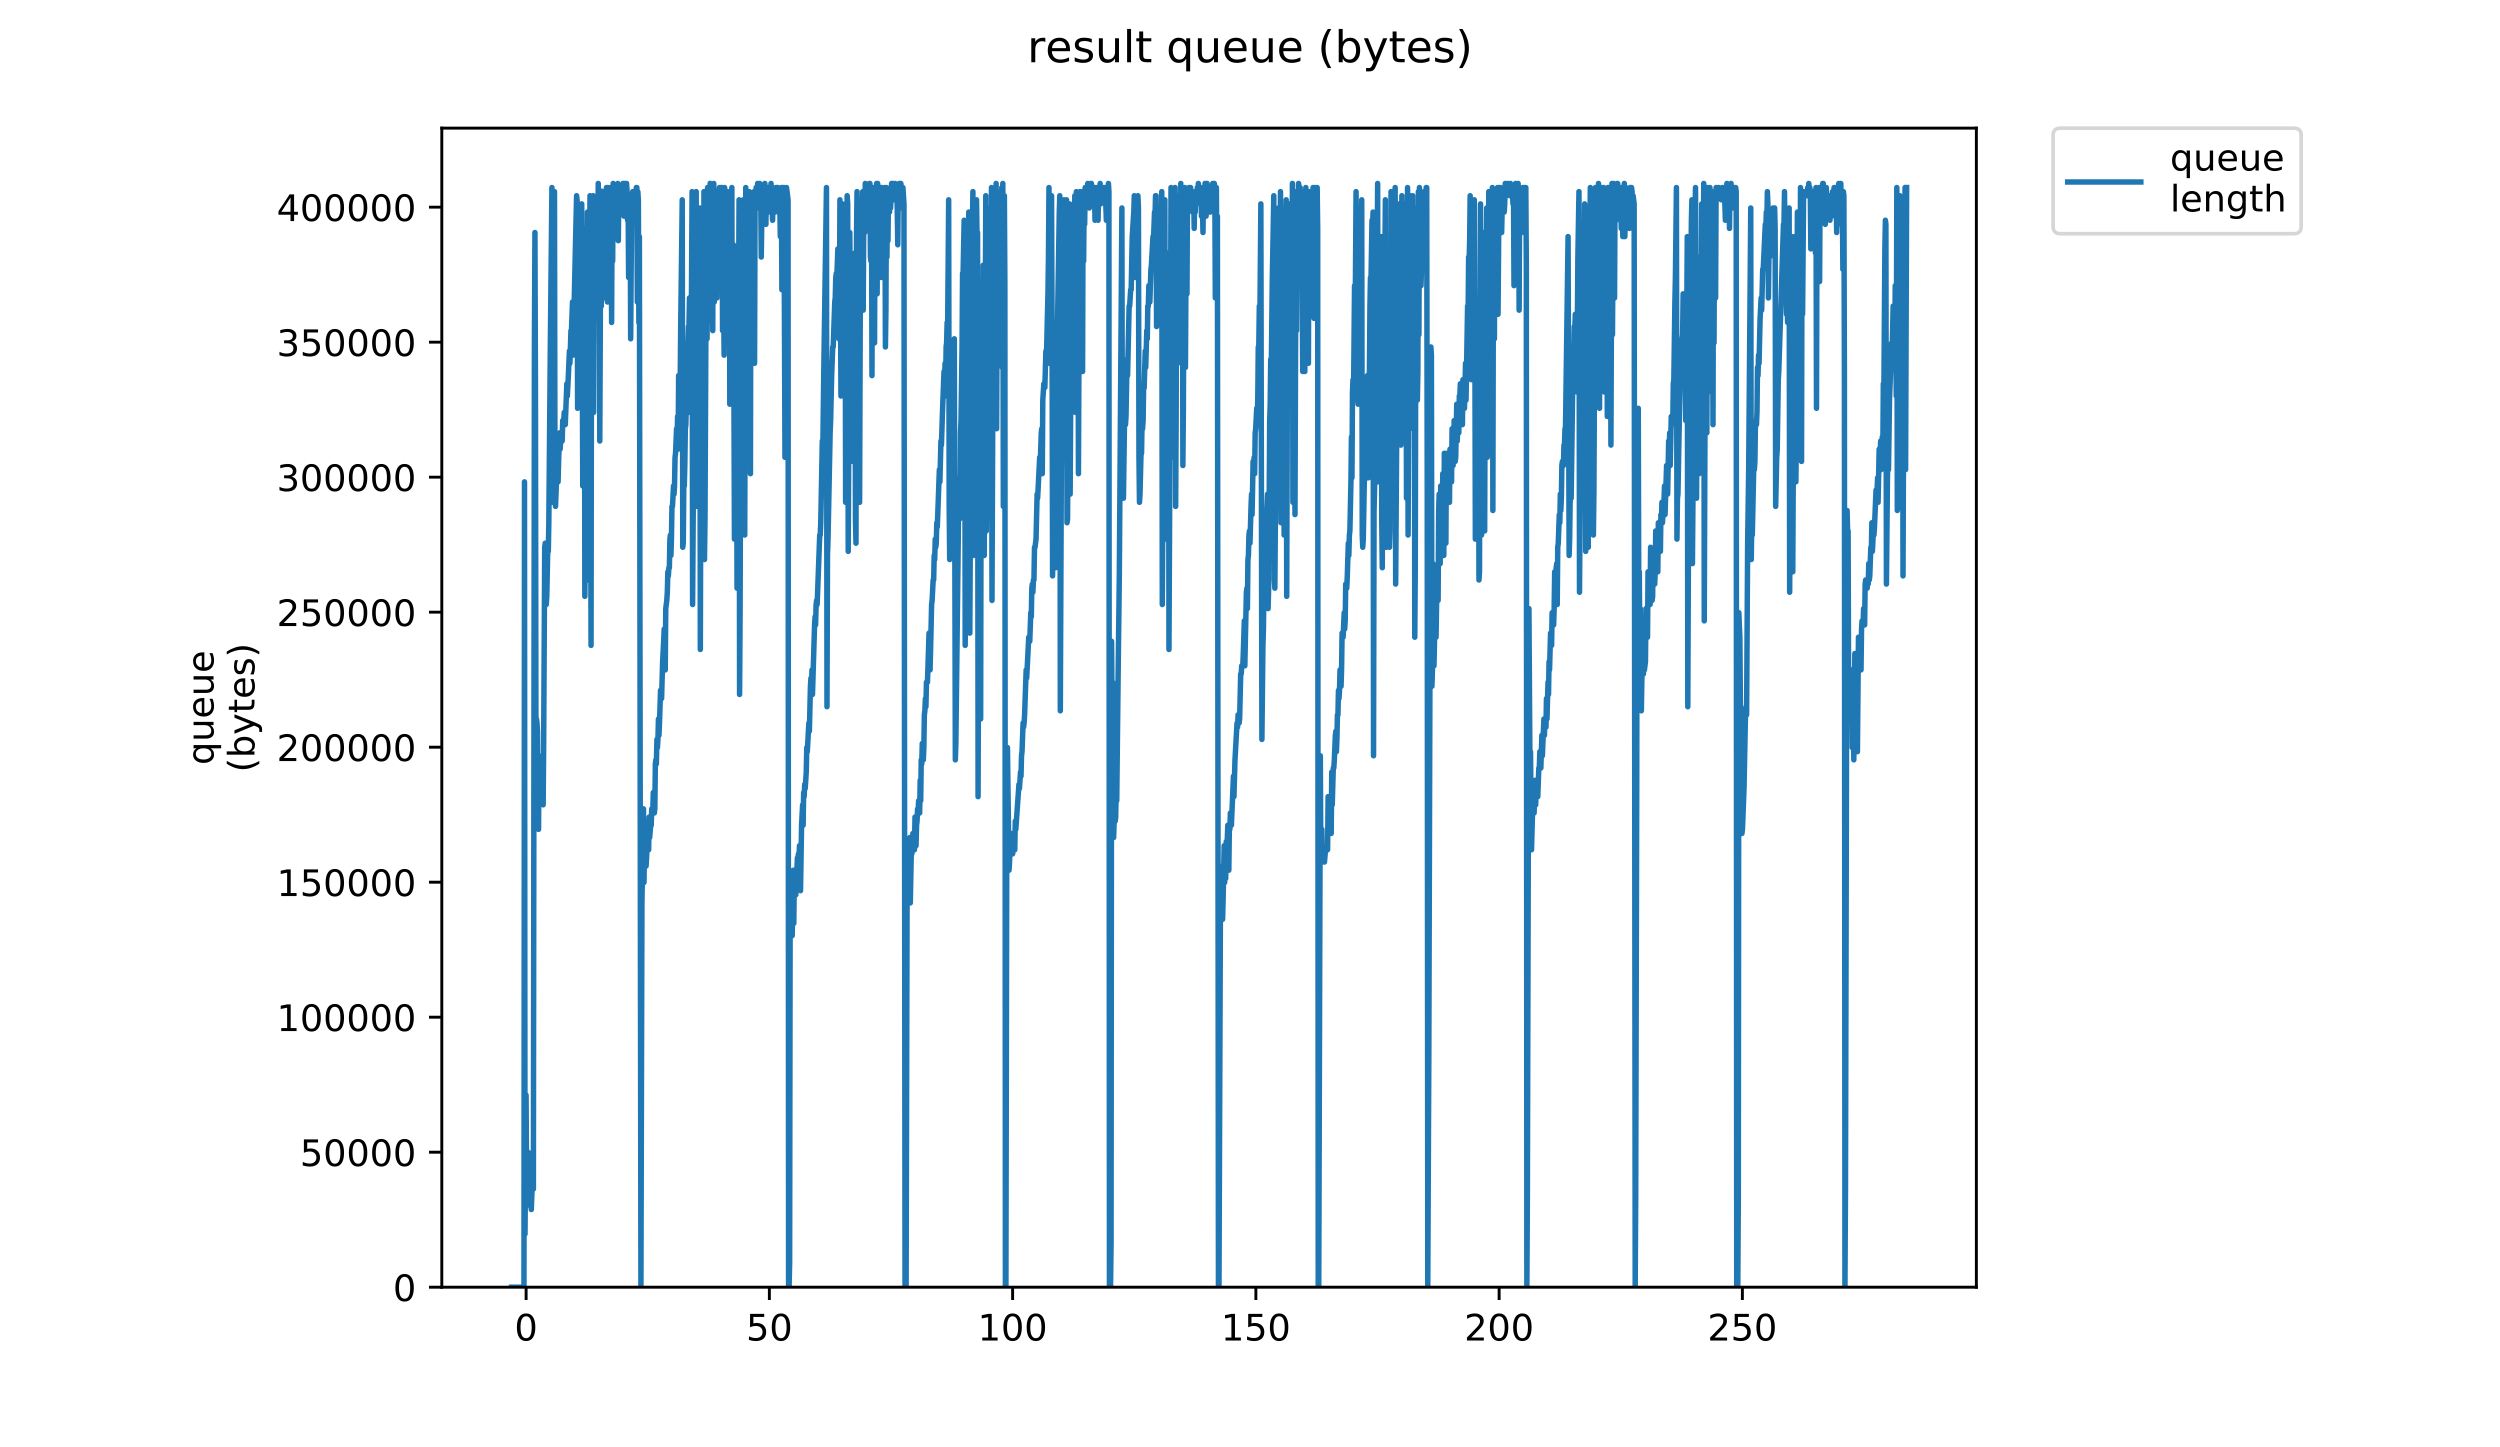 <?xml version="1.0" encoding="utf-8" standalone="no"?>
<!DOCTYPE svg PUBLIC "-//W3C//DTD SVG 1.1//EN"
  "http://www.w3.org/Graphics/SVG/1.1/DTD/svg11.dtd">
<!-- Created with matplotlib (https://matplotlib.org/) -->
<svg height="396pt" version="1.1" viewBox="0 0 684 396" width="684pt" xmlns="http://www.w3.org/2000/svg" xmlns:xlink="http://www.w3.org/1999/xlink">
 <defs>
  <style type="text/css">
*{stroke-linecap:butt;stroke-linejoin:round;}
  </style>
 </defs>
 <g id="figure_1">
  <g id="patch_1">
   <path d="M 0 396 
L 684 396 
L 684 0 
L 0 0 
z
" style="fill:#ffffff;"/>
  </g>
  <g id="axes_1">
   <g id="patch_2">
    <path d="M 120.879 352.174 
L 540.734 352.174 
L 540.734 35.062 
L 120.879 35.062 
z
" style="fill:#ffffff;"/>
   </g>
   <g id="matplotlib.axis_1">
    <g id="xtick_1">
     <g id="line2d_1">
      <defs>
       <path d="M 0 0 
L 0 3.5 
" id="md964b3b0a2" style="stroke:#000000;stroke-width:0.8;"/>
      </defs>
      <g>
       <use style="stroke:#000000;stroke-width:0.8;" x="143.944" xlink:href="#md964b3b0a2" y="352.174"/>
      </g>
     </g>
     <g id="text_1">
      <!-- 0 -->
      <defs>
       <path d="M 31.781 66.406 
Q 24.172 66.406 20.328 58.906 
Q 16.5 51.422 16.5 36.375 
Q 16.5 21.391 20.328 13.891 
Q 24.172 6.391 31.781 6.391 
Q 39.453 6.391 43.281 13.891 
Q 47.125 21.391 47.125 36.375 
Q 47.125 51.422 43.281 58.906 
Q 39.453 66.406 31.781 66.406 
z
M 31.781 74.219 
Q 44.047 74.219 50.516 64.516 
Q 56.984 54.828 56.984 36.375 
Q 56.984 17.969 50.516 8.266 
Q 44.047 -1.422 31.781 -1.422 
Q 19.531 -1.422 13.062 8.266 
Q 6.594 17.969 6.594 36.375 
Q 6.594 54.828 13.062 64.516 
Q 19.531 74.219 31.781 74.219 
z
" id="DejaVuSans-48"/>
      </defs>
      <g transform="translate(140.763 366.773)scale(0.1 -0.1)">
       <use xlink:href="#DejaVuSans-48"/>
      </g>
     </g>
    </g>
    <g id="xtick_2">
     <g id="line2d_2">
      <g>
       <use style="stroke:#000000;stroke-width:0.8;" x="210.498" xlink:href="#md964b3b0a2" y="352.174"/>
      </g>
     </g>
     <g id="text_2">
      <!-- 50 -->
      <defs>
       <path d="M 10.797 72.906 
L 49.516 72.906 
L 49.516 64.594 
L 19.828 64.594 
L 19.828 46.734 
Q 21.969 47.469 24.109 47.828 
Q 26.266 48.188 28.422 48.188 
Q 40.625 48.188 47.75 41.5 
Q 54.891 34.812 54.891 23.391 
Q 54.891 11.625 47.562 5.094 
Q 40.234 -1.422 26.906 -1.422 
Q 22.312 -1.422 17.547 -0.641 
Q 12.797 0.141 7.719 1.703 
L 7.719 11.625 
Q 12.109 9.234 16.797 8.062 
Q 21.484 6.891 26.703 6.891 
Q 35.156 6.891 40.078 11.328 
Q 45.016 15.766 45.016 23.391 
Q 45.016 31 40.078 35.438 
Q 35.156 39.891 26.703 39.891 
Q 22.75 39.891 18.812 39.016 
Q 14.891 38.141 10.797 36.281 
z
" id="DejaVuSans-53"/>
      </defs>
      <g transform="translate(204.136 366.773)scale(0.1 -0.1)">
       <use xlink:href="#DejaVuSans-53"/>
       <use x="63.623" xlink:href="#DejaVuSans-48"/>
      </g>
     </g>
    </g>
    <g id="xtick_3">
     <g id="line2d_3">
      <g>
       <use style="stroke:#000000;stroke-width:0.8;" x="277.052" xlink:href="#md964b3b0a2" y="352.174"/>
      </g>
     </g>
     <g id="text_3">
      <!-- 100 -->
      <defs>
       <path d="M 12.406 8.297 
L 28.516 8.297 
L 28.516 63.922 
L 10.984 60.406 
L 10.984 69.391 
L 28.422 72.906 
L 38.281 72.906 
L 38.281 8.297 
L 54.391 8.297 
L 54.391 0 
L 12.406 0 
z
" id="DejaVuSans-49"/>
      </defs>
      <g transform="translate(267.508 366.773)scale(0.1 -0.1)">
       <use xlink:href="#DejaVuSans-49"/>
       <use x="63.623" xlink:href="#DejaVuSans-48"/>
       <use x="127.246" xlink:href="#DejaVuSans-48"/>
      </g>
     </g>
    </g>
    <g id="xtick_4">
     <g id="line2d_4">
      <g>
       <use style="stroke:#000000;stroke-width:0.8;" x="343.606" xlink:href="#md964b3b0a2" y="352.174"/>
      </g>
     </g>
     <g id="text_4">
      <!-- 150 -->
      <g transform="translate(334.062 366.773)scale(0.1 -0.1)">
       <use xlink:href="#DejaVuSans-49"/>
       <use x="63.623" xlink:href="#DejaVuSans-53"/>
       <use x="127.246" xlink:href="#DejaVuSans-48"/>
      </g>
     </g>
    </g>
    <g id="xtick_5">
     <g id="line2d_5">
      <g>
       <use style="stroke:#000000;stroke-width:0.8;" x="410.16" xlink:href="#md964b3b0a2" y="352.174"/>
      </g>
     </g>
     <g id="text_5">
      <!-- 200 -->
      <defs>
       <path d="M 19.188 8.297 
L 53.609 8.297 
L 53.609 0 
L 7.328 0 
L 7.328 8.297 
Q 12.938 14.109 22.625 23.891 
Q 32.328 33.688 34.812 36.531 
Q 39.547 41.844 41.422 45.531 
Q 43.312 49.219 43.312 52.781 
Q 43.312 58.594 39.234 62.25 
Q 35.156 65.922 28.609 65.922 
Q 23.969 65.922 18.812 64.312 
Q 13.672 62.703 7.812 59.422 
L 7.812 69.391 
Q 13.766 71.781 18.938 73 
Q 24.125 74.219 28.422 74.219 
Q 39.75 74.219 46.484 68.547 
Q 53.219 62.891 53.219 53.422 
Q 53.219 48.922 51.531 44.891 
Q 49.859 40.875 45.406 35.406 
Q 44.188 33.984 37.641 27.219 
Q 31.109 20.453 19.188 8.297 
z
" id="DejaVuSans-50"/>
      </defs>
      <g transform="translate(400.616 366.773)scale(0.1 -0.1)">
       <use xlink:href="#DejaVuSans-50"/>
       <use x="63.623" xlink:href="#DejaVuSans-48"/>
       <use x="127.246" xlink:href="#DejaVuSans-48"/>
      </g>
     </g>
    </g>
    <g id="xtick_6">
     <g id="line2d_6">
      <g>
       <use style="stroke:#000000;stroke-width:0.8;" x="476.714" xlink:href="#md964b3b0a2" y="352.174"/>
      </g>
     </g>
     <g id="text_6">
      <!-- 250 -->
      <g transform="translate(467.17 366.773)scale(0.1 -0.1)">
       <use xlink:href="#DejaVuSans-50"/>
       <use x="63.623" xlink:href="#DejaVuSans-53"/>
       <use x="127.246" xlink:href="#DejaVuSans-48"/>
      </g>
     </g>
    </g>
   </g>
   <g id="matplotlib.axis_2">
    <g id="ytick_1">
     <g id="line2d_7">
      <defs>
       <path d="M 0 0 
L -3.5 0 
" id="m4deedc2dc2" style="stroke:#000000;stroke-width:0.8;"/>
      </defs>
      <g>
       <use style="stroke:#000000;stroke-width:0.8;" x="120.879" xlink:href="#m4deedc2dc2" y="352.174"/>
      </g>
     </g>
     <g id="text_7">
      <!-- 0 -->
      <g transform="translate(107.516 355.973)scale(0.1 -0.1)">
       <use xlink:href="#DejaVuSans-48"/>
      </g>
     </g>
    </g>
    <g id="ytick_2">
     <g id="line2d_8">
      <g>
       <use style="stroke:#000000;stroke-width:0.8;" x="120.879" xlink:href="#m4deedc2dc2" y="315.237"/>
      </g>
     </g>
     <g id="text_8">
      <!-- 50000 -->
      <g transform="translate(82.066 319.037)scale(0.1 -0.1)">
       <use xlink:href="#DejaVuSans-53"/>
       <use x="63.623" xlink:href="#DejaVuSans-48"/>
       <use x="127.246" xlink:href="#DejaVuSans-48"/>
       <use x="190.869" xlink:href="#DejaVuSans-48"/>
       <use x="254.492" xlink:href="#DejaVuSans-48"/>
      </g>
     </g>
    </g>
    <g id="ytick_3">
     <g id="line2d_9">
      <g>
       <use style="stroke:#000000;stroke-width:0.8;" x="120.879" xlink:href="#m4deedc2dc2" y="278.301"/>
      </g>
     </g>
     <g id="text_9">
      <!-- 100000 -->
      <g transform="translate(75.704 282.1)scale(0.1 -0.1)">
       <use xlink:href="#DejaVuSans-49"/>
       <use x="63.623" xlink:href="#DejaVuSans-48"/>
       <use x="127.246" xlink:href="#DejaVuSans-48"/>
       <use x="190.869" xlink:href="#DejaVuSans-48"/>
       <use x="254.492" xlink:href="#DejaVuSans-48"/>
       <use x="318.115" xlink:href="#DejaVuSans-48"/>
      </g>
     </g>
    </g>
    <g id="ytick_4">
     <g id="line2d_10">
      <g>
       <use style="stroke:#000000;stroke-width:0.8;" x="120.879" xlink:href="#m4deedc2dc2" y="241.364"/>
      </g>
     </g>
     <g id="text_10">
      <!-- 150000 -->
      <g transform="translate(75.704 245.163)scale(0.1 -0.1)">
       <use xlink:href="#DejaVuSans-49"/>
       <use x="63.623" xlink:href="#DejaVuSans-53"/>
       <use x="127.246" xlink:href="#DejaVuSans-48"/>
       <use x="190.869" xlink:href="#DejaVuSans-48"/>
       <use x="254.492" xlink:href="#DejaVuSans-48"/>
       <use x="318.115" xlink:href="#DejaVuSans-48"/>
      </g>
     </g>
    </g>
    <g id="ytick_5">
     <g id="line2d_11">
      <g>
       <use style="stroke:#000000;stroke-width:0.8;" x="120.879" xlink:href="#m4deedc2dc2" y="204.427"/>
      </g>
     </g>
     <g id="text_11">
      <!-- 200000 -->
      <g transform="translate(75.704 208.226)scale(0.1 -0.1)">
       <use xlink:href="#DejaVuSans-50"/>
       <use x="63.623" xlink:href="#DejaVuSans-48"/>
       <use x="127.246" xlink:href="#DejaVuSans-48"/>
       <use x="190.869" xlink:href="#DejaVuSans-48"/>
       <use x="254.492" xlink:href="#DejaVuSans-48"/>
       <use x="318.115" xlink:href="#DejaVuSans-48"/>
      </g>
     </g>
    </g>
    <g id="ytick_6">
     <g id="line2d_12">
      <g>
       <use style="stroke:#000000;stroke-width:0.8;" x="120.879" xlink:href="#m4deedc2dc2" y="167.49"/>
      </g>
     </g>
     <g id="text_12">
      <!-- 250000 -->
      <g transform="translate(75.704 171.29)scale(0.1 -0.1)">
       <use xlink:href="#DejaVuSans-50"/>
       <use x="63.623" xlink:href="#DejaVuSans-53"/>
       <use x="127.246" xlink:href="#DejaVuSans-48"/>
       <use x="190.869" xlink:href="#DejaVuSans-48"/>
       <use x="254.492" xlink:href="#DejaVuSans-48"/>
       <use x="318.115" xlink:href="#DejaVuSans-48"/>
      </g>
     </g>
    </g>
    <g id="ytick_7">
     <g id="line2d_13">
      <g>
       <use style="stroke:#000000;stroke-width:0.8;" x="120.879" xlink:href="#m4deedc2dc2" y="130.554"/>
      </g>
     </g>
     <g id="text_13">
      <!-- 300000 -->
      <defs>
       <path d="M 40.578 39.312 
Q 47.656 37.797 51.625 33 
Q 55.609 28.219 55.609 21.188 
Q 55.609 10.406 48.188 4.484 
Q 40.766 -1.422 27.094 -1.422 
Q 22.516 -1.422 17.656 -0.516 
Q 12.797 0.391 7.625 2.203 
L 7.625 11.719 
Q 11.719 9.328 16.594 8.109 
Q 21.484 6.891 26.812 6.891 
Q 36.078 6.891 40.938 10.547 
Q 45.797 14.203 45.797 21.188 
Q 45.797 27.641 41.281 31.266 
Q 36.766 34.906 28.719 34.906 
L 20.219 34.906 
L 20.219 43.016 
L 29.109 43.016 
Q 36.375 43.016 40.234 45.922 
Q 44.094 48.828 44.094 54.297 
Q 44.094 59.906 40.109 62.906 
Q 36.141 65.922 28.719 65.922 
Q 24.656 65.922 20.016 65.031 
Q 15.375 64.156 9.812 62.312 
L 9.812 71.094 
Q 15.438 72.656 20.344 73.438 
Q 25.25 74.219 29.594 74.219 
Q 40.828 74.219 47.359 69.109 
Q 53.906 64.016 53.906 55.328 
Q 53.906 49.266 50.438 45.094 
Q 46.969 40.922 40.578 39.312 
z
" id="DejaVuSans-51"/>
      </defs>
      <g transform="translate(75.704 134.353)scale(0.1 -0.1)">
       <use xlink:href="#DejaVuSans-51"/>
       <use x="63.623" xlink:href="#DejaVuSans-48"/>
       <use x="127.246" xlink:href="#DejaVuSans-48"/>
       <use x="190.869" xlink:href="#DejaVuSans-48"/>
       <use x="254.492" xlink:href="#DejaVuSans-48"/>
       <use x="318.115" xlink:href="#DejaVuSans-48"/>
      </g>
     </g>
    </g>
    <g id="ytick_8">
     <g id="line2d_14">
      <g>
       <use style="stroke:#000000;stroke-width:0.8;" x="120.879" xlink:href="#m4deedc2dc2" y="93.617"/>
      </g>
     </g>
     <g id="text_14">
      <!-- 350000 -->
      <g transform="translate(75.704 97.416)scale(0.1 -0.1)">
       <use xlink:href="#DejaVuSans-51"/>
       <use x="63.623" xlink:href="#DejaVuSans-53"/>
       <use x="127.246" xlink:href="#DejaVuSans-48"/>
       <use x="190.869" xlink:href="#DejaVuSans-48"/>
       <use x="254.492" xlink:href="#DejaVuSans-48"/>
       <use x="318.115" xlink:href="#DejaVuSans-48"/>
      </g>
     </g>
    </g>
    <g id="ytick_9">
     <g id="line2d_15">
      <g>
       <use style="stroke:#000000;stroke-width:0.8;" x="120.879" xlink:href="#m4deedc2dc2" y="56.68"/>
      </g>
     </g>
     <g id="text_15">
      <!-- 400000 -->
      <defs>
       <path d="M 37.797 64.312 
L 12.891 25.391 
L 37.797 25.391 
z
M 35.203 72.906 
L 47.609 72.906 
L 47.609 25.391 
L 58.016 25.391 
L 58.016 17.188 
L 47.609 17.188 
L 47.609 0 
L 37.797 0 
L 37.797 17.188 
L 4.891 17.188 
L 4.891 26.703 
z
" id="DejaVuSans-52"/>
      </defs>
      <g transform="translate(75.704 60.479)scale(0.1 -0.1)">
       <use xlink:href="#DejaVuSans-52"/>
       <use x="63.623" xlink:href="#DejaVuSans-48"/>
       <use x="127.246" xlink:href="#DejaVuSans-48"/>
       <use x="190.869" xlink:href="#DejaVuSans-48"/>
       <use x="254.492" xlink:href="#DejaVuSans-48"/>
       <use x="318.115" xlink:href="#DejaVuSans-48"/>
      </g>
     </g>
    </g>
    <g id="text_16">
     <!-- queue -->
     <defs>
      <path d="M 14.797 27.297 
Q 14.797 17.391 18.875 11.75 
Q 22.953 6.109 30.078 6.109 
Q 37.203 6.109 41.297 11.75 
Q 45.406 17.391 45.406 27.297 
Q 45.406 37.203 41.297 42.844 
Q 37.203 48.484 30.078 48.484 
Q 22.953 48.484 18.875 42.844 
Q 14.797 37.203 14.797 27.297 
z
M 45.406 8.203 
Q 42.578 3.328 38.25 0.953 
Q 33.938 -1.422 27.875 -1.422 
Q 17.969 -1.422 11.734 6.484 
Q 5.516 14.406 5.516 27.297 
Q 5.516 40.188 11.734 48.094 
Q 17.969 56 27.875 56 
Q 33.938 56 38.25 53.625 
Q 42.578 51.266 45.406 46.391 
L 45.406 54.688 
L 54.391 54.688 
L 54.391 -20.797 
L 45.406 -20.797 
z
" id="DejaVuSans-113"/>
      <path d="M 8.5 21.578 
L 8.5 54.688 
L 17.484 54.688 
L 17.484 21.922 
Q 17.484 14.156 20.5 10.266 
Q 23.531 6.391 29.594 6.391 
Q 36.859 6.391 41.078 11.031 
Q 45.312 15.672 45.312 23.688 
L 45.312 54.688 
L 54.297 54.688 
L 54.297 0 
L 45.312 0 
L 45.312 8.406 
Q 42.047 3.422 37.719 1 
Q 33.406 -1.422 27.688 -1.422 
Q 18.266 -1.422 13.375 4.438 
Q 8.5 10.297 8.5 21.578 
z
M 31.109 56 
z
" id="DejaVuSans-117"/>
      <path d="M 56.203 29.594 
L 56.203 25.203 
L 14.891 25.203 
Q 15.484 15.922 20.484 11.062 
Q 25.484 6.203 34.422 6.203 
Q 39.594 6.203 44.453 7.469 
Q 49.312 8.734 54.109 11.281 
L 54.109 2.781 
Q 49.266 0.734 44.188 -0.344 
Q 39.109 -1.422 33.891 -1.422 
Q 20.797 -1.422 13.156 6.188 
Q 5.516 13.812 5.516 26.812 
Q 5.516 40.234 12.766 48.109 
Q 20.016 56 32.328 56 
Q 43.359 56 49.781 48.891 
Q 56.203 41.797 56.203 29.594 
z
M 47.219 32.234 
Q 47.125 39.594 43.094 43.984 
Q 39.062 48.391 32.422 48.391 
Q 24.906 48.391 20.391 44.141 
Q 15.875 39.891 15.188 32.172 
z
" id="DejaVuSans-101"/>
     </defs>
     <g transform="translate(58.426 209.283)rotate(-90)scale(0.1 -0.1)">
      <use xlink:href="#DejaVuSans-113"/>
      <use x="63.477" xlink:href="#DejaVuSans-117"/>
      <use x="126.855" xlink:href="#DejaVuSans-101"/>
      <use x="188.379" xlink:href="#DejaVuSans-117"/>
      <use x="251.758" xlink:href="#DejaVuSans-101"/>
     </g>
     <!-- (bytes) -->
     <defs>
      <path d="M 31 75.875 
Q 24.469 64.656 21.281 53.656 
Q 18.109 42.672 18.109 31.391 
Q 18.109 20.125 21.312 9.062 
Q 24.516 -2 31 -13.188 
L 23.188 -13.188 
Q 15.875 -1.703 12.234 9.375 
Q 8.594 20.453 8.594 31.391 
Q 8.594 42.281 12.203 53.312 
Q 15.828 64.359 23.188 75.875 
z
" id="DejaVuSans-40"/>
      <path d="M 48.688 27.297 
Q 48.688 37.203 44.609 42.844 
Q 40.531 48.484 33.406 48.484 
Q 26.266 48.484 22.188 42.844 
Q 18.109 37.203 18.109 27.297 
Q 18.109 17.391 22.188 11.75 
Q 26.266 6.109 33.406 6.109 
Q 40.531 6.109 44.609 11.75 
Q 48.688 17.391 48.688 27.297 
z
M 18.109 46.391 
Q 20.953 51.266 25.266 53.625 
Q 29.594 56 35.594 56 
Q 45.562 56 51.781 48.094 
Q 58.016 40.188 58.016 27.297 
Q 58.016 14.406 51.781 6.484 
Q 45.562 -1.422 35.594 -1.422 
Q 29.594 -1.422 25.266 0.953 
Q 20.953 3.328 18.109 8.203 
L 18.109 0 
L 9.078 0 
L 9.078 75.984 
L 18.109 75.984 
z
" id="DejaVuSans-98"/>
      <path d="M 32.172 -5.078 
Q 28.375 -14.844 24.75 -17.812 
Q 21.141 -20.797 15.094 -20.797 
L 7.906 -20.797 
L 7.906 -13.281 
L 13.188 -13.281 
Q 16.891 -13.281 18.938 -11.516 
Q 21 -9.766 23.484 -3.219 
L 25.094 0.875 
L 2.984 54.688 
L 12.5 54.688 
L 29.594 11.922 
L 46.688 54.688 
L 56.203 54.688 
z
" id="DejaVuSans-121"/>
      <path d="M 18.312 70.219 
L 18.312 54.688 
L 36.812 54.688 
L 36.812 47.703 
L 18.312 47.703 
L 18.312 18.016 
Q 18.312 11.328 20.141 9.422 
Q 21.969 7.516 27.594 7.516 
L 36.812 7.516 
L 36.812 0 
L 27.594 0 
Q 17.188 0 13.234 3.875 
Q 9.281 7.766 9.281 18.016 
L 9.281 47.703 
L 2.688 47.703 
L 2.688 54.688 
L 9.281 54.688 
L 9.281 70.219 
z
" id="DejaVuSans-116"/>
      <path d="M 44.281 53.078 
L 44.281 44.578 
Q 40.484 46.531 36.375 47.5 
Q 32.281 48.484 27.875 48.484 
Q 21.188 48.484 17.844 46.438 
Q 14.5 44.391 14.5 40.281 
Q 14.5 37.156 16.891 35.375 
Q 19.281 33.594 26.516 31.984 
L 29.594 31.297 
Q 39.156 29.25 43.188 25.516 
Q 47.219 21.781 47.219 15.094 
Q 47.219 7.469 41.188 3.016 
Q 35.156 -1.422 24.609 -1.422 
Q 20.219 -1.422 15.453 -0.562 
Q 10.688 0.297 5.422 2 
L 5.422 11.281 
Q 10.406 8.688 15.234 7.391 
Q 20.062 6.109 24.812 6.109 
Q 31.156 6.109 34.562 8.281 
Q 37.984 10.453 37.984 14.406 
Q 37.984 18.062 35.516 20.016 
Q 33.062 21.969 24.703 23.781 
L 21.578 24.516 
Q 13.234 26.266 9.516 29.906 
Q 5.812 33.547 5.812 39.891 
Q 5.812 47.609 11.281 51.797 
Q 16.75 56 26.812 56 
Q 31.781 56 36.172 55.266 
Q 40.578 54.547 44.281 53.078 
z
" id="DejaVuSans-115"/>
      <path d="M 8.016 75.875 
L 15.828 75.875 
Q 23.141 64.359 26.781 53.312 
Q 30.422 42.281 30.422 31.391 
Q 30.422 20.453 26.781 9.375 
Q 23.141 -1.703 15.828 -13.188 
L 8.016 -13.188 
Q 14.5 -2 17.703 9.062 
Q 20.906 20.125 20.906 31.391 
Q 20.906 42.672 17.703 53.656 
Q 14.5 64.656 8.016 75.875 
z
" id="DejaVuSans-41"/>
     </defs>
     <g transform="translate(69.624 211.295)rotate(-90)scale(0.1 -0.1)">
      <use xlink:href="#DejaVuSans-40"/>
      <use x="39.014" xlink:href="#DejaVuSans-98"/>
      <use x="102.49" xlink:href="#DejaVuSans-121"/>
      <use x="161.67" xlink:href="#DejaVuSans-116"/>
      <use x="200.879" xlink:href="#DejaVuSans-101"/>
      <use x="262.402" xlink:href="#DejaVuSans-115"/>
      <use x="314.502" xlink:href="#DejaVuSans-41"/>
     </g>
    </g>
   </g>
   <g id="line2d_16">
    <path clip-path="url(#pbd47161c28)" d="M 139.963 352.174 
L 143.358 352.174 
L 143.501 131.841 
L 143.643 337.634 
L 143.931 299.607 
L 144.08 323.095 
L 144.224 320.858 
L 144.368 321.976 
L 144.512 315.265 
L 144.652 328.687 
L 144.793 326.454 
L 144.936 329.805 
L 145.077 327.568 
L 145.218 328.687 
L 145.359 330.924 
L 145.792 319.739 
L 145.936 325.331 
L 146.216 93.813 
L 146.356 63.615 
L 146.498 104.998 
L 146.641 207.895 
L 146.78 196.71 
L 146.92 197.829 
L 147.061 200.066 
L 147.2 225.79 
L 147.341 226.908 
L 147.481 206.776 
L 147.621 212.369 
L 147.761 213.487 
L 147.9 207.895 
L 148.184 217.961 
L 148.326 219.079 
L 148.468 212.369 
L 148.609 220.198 
L 148.75 202.839 
L 149.034 149.736 
L 149.174 148.617 
L 149.457 165.394 
L 149.597 163.157 
L 149.877 149.736 
L 150.017 150.854 
L 150.157 143.025 
L 150.576 93.813 
L 151.005 51.313 
L 151.145 137.433 
L 151.427 104.852 
L 151.706 52.431 
L 151.847 135.196 
L 151.988 138.551 
L 152.547 124.011 
L 152.687 131.841 
L 152.968 121.775 
L 153.111 118.427 
L 153.25 122.893 
L 153.537 118.427 
L 153.817 120.656 
L 153.957 115.064 
L 154.096 116.182 
L 154.236 115.064 
L 154.377 112.827 
L 154.516 112.827 
L 154.657 116.182 
L 155.084 104.998 
L 155.224 108.353 
L 155.504 102.761 
L 155.786 96.05 
L 155.925 99.406 
L 156.209 90.458 
L 156.352 90.458 
L 156.634 82.629 
L 156.774 97.169 
L 157.752 53.549 
L 157.892 54.668 
L 158.032 111.709 
L 158.314 64.734 
L 158.453 66.971 
L 158.593 98.287 
L 158.734 93.813 
L 158.875 69.208 
L 159.015 75.918 
L 159.156 55.786 
L 159.438 132.959 
L 159.586 120.656 
L 159.726 63.615 
L 159.868 62.497 
L 160.01 163.157 
L 160.585 78.155 
L 160.725 58.023 
L 160.865 158.683 
L 161.286 71.445 
L 161.428 53.549 
L 161.71 176.578 
L 161.85 74.8 
L 162.132 104.998 
L 162.272 53.549 
L 162.413 112.827 
L 162.554 78.155 
L 162.694 73.681 
L 162.835 87.103 
L 162.975 54.668 
L 163.115 87.103 
L 163.396 53.549 
L 163.536 70.326 
L 163.676 50.194 
L 163.817 71.445 
L 163.958 56.905 
L 164.098 120.656 
L 164.38 58.023 
L 164.52 83.747 
L 164.661 52.302 
L 164.801 55.786 
L 164.944 62.497 
L 165.091 52.431 
L 165.231 56.905 
L 165.372 81.511 
L 165.512 52.431 
L 165.652 71.445 
L 165.933 51.313 
L 166.073 52.431 
L 166.212 82.629 
L 166.353 51.313 
L 166.493 66.971 
L 166.634 52.431 
L 166.776 53.549 
L 166.916 79.274 
L 167.057 51.313 
L 167.197 51.313 
L 167.338 88.221 
L 167.482 53.549 
L 167.624 71.445 
L 167.765 50.194 
L 168.047 54.668 
L 168.328 52.431 
L 168.468 53.549 
L 168.609 51.313 
L 168.749 52.431 
L 168.889 56.905 
L 169.03 50.194 
L 169.17 65.852 
L 169.314 51.313 
L 169.595 56.905 
L 169.877 51.313 
L 170.017 51.313 
L 170.157 52.431 
L 170.298 52.431 
L 170.439 50.194 
L 170.581 50.194 
L 170.723 59.142 
L 170.864 59.142 
L 171.004 50.194 
L 171.144 51.313 
L 171.284 54.668 
L 171.424 50.194 
L 171.564 52.431 
L 171.705 60.26 
L 171.846 54.668 
L 171.987 75.918 
L 172.127 74.8 
L 172.408 53.549 
L 172.548 92.695 
L 172.828 53.549 
L 172.968 53.549 
L 173.109 52.431 
L 173.392 58.023 
L 173.674 52.431 
L 173.814 56.905 
L 174.094 51.313 
L 174.234 51.313 
L 174.374 82.629 
L 174.514 52.431 
L 174.655 54.668 
L 174.796 88.221 
L 174.936 64.734 
L 175.356 352.174 
L 175.635 247.04 
L 175.916 229.145 
L 176.057 221.306 
L 176.198 241.448 
L 176.339 231.382 
L 176.621 231.382 
L 176.762 236.974 
L 176.904 234.737 
L 177.186 226.908 
L 177.467 232.501 
L 177.607 223.553 
L 177.747 229.145 
L 178.03 225.79 
L 178.171 225.79 
L 178.312 221.306 
L 178.453 221.306 
L 178.596 222.435 
L 178.738 216.842 
L 179.018 222.435 
L 179.16 221.306 
L 179.301 209.013 
L 179.443 207.895 
L 179.584 209.013 
L 179.728 202.303 
L 179.869 204.539 
L 180.011 202.303 
L 180.153 196.71 
L 180.295 201.184 
L 180.437 197.829 
L 180.72 188.881 
L 181.009 191.118 
L 181.29 181.052 
L 181.579 175.46 
L 181.72 172.105 
L 181.862 175.46 
L 182.008 183.289 
L 182.149 166.512 
L 182.433 164.275 
L 182.577 162.039 
L 182.72 156.446 
L 182.861 157.565 
L 183.001 155.328 
L 183.141 155.328 
L 183.282 147.499 
L 183.423 146.38 
L 183.564 151.973 
L 183.705 147.499 
L 183.846 138.551 
L 183.988 138.551 
L 184.27 132.959 
L 184.41 135.196 
L 184.549 132.959 
L 184.69 125.13 
L 184.829 124.011 
L 185.109 117.301 
L 185.25 120.656 
L 185.39 113.945 
L 185.53 122.893 
L 185.672 102.761 
L 185.812 107.235 
L 185.954 121.775 
L 186.236 89.34 
L 186.659 54.668 
L 186.803 149.736 
L 186.944 148.617 
L 187.084 132.959 
L 187.225 132.959 
L 187.366 127.367 
L 187.506 117.301 
L 187.65 116.182 
L 187.934 102.761 
L 188.219 93.813 
L 188.36 89.34 
L 188.5 89.34 
L 188.641 81.511 
L 188.782 112.827 
L 188.925 100.524 
L 189.066 100.524 
L 189.35 52.431 
L 189.492 165.394 
L 190.054 82.629 
L 190.339 63.615 
L 190.479 52.431 
L 190.62 138.551 
L 190.902 117.301 
L 191.466 56.905 
L 191.609 177.697 
L 191.893 75.918 
L 192.034 62.497 
L 192.319 125.13 
L 192.602 52.431 
L 192.744 153.091 
L 192.887 141.907 
L 193.311 53.549 
L 193.453 92.695 
L 193.595 51.313 
L 193.737 88.221 
L 193.877 80.392 
L 194.018 54.668 
L 194.159 58.023 
L 194.3 50.163 
L 194.441 52.431 
L 194.584 68.089 
L 194.725 53.549 
L 194.865 53.549 
L 195.006 90.458 
L 195.147 53.549 
L 195.287 50.194 
L 195.428 82.629 
L 195.572 52.431 
L 195.713 54.668 
L 195.854 72.563 
L 195.996 52.431 
L 196.136 81.511 
L 196.277 52.431 
L 196.418 77.037 
L 196.559 74.8 
L 196.699 52.431 
L 196.841 51.313 
L 196.982 71.445 
L 197.123 53.549 
L 197.265 51.313 
L 197.407 72.563 
L 197.548 51.313 
L 197.688 90.458 
L 197.829 60.26 
L 198.114 97.169 
L 198.254 51.313 
L 198.4 53.549 
L 198.822 53.549 
L 198.963 52.431 
L 199.105 52.431 
L 199.249 93.813 
L 199.39 53.549 
L 199.531 55.786 
L 199.672 110.59 
L 199.812 61.379 
L 199.953 59.142 
L 200.093 97.169 
L 200.234 51.313 
L 200.375 107.235 
L 200.52 96.05 
L 200.66 66.971 
L 200.942 147.499 
L 201.082 81.511 
L 201.224 100.524 
L 201.365 79.274 
L 201.507 83.747 
L 201.647 160.92 
L 202.207 54.668 
L 202.347 190 
L 202.488 167.631 
L 202.629 124.011 
L 202.77 120.656 
L 202.912 79.274 
L 203.054 128.485 
L 203.336 54.668 
L 203.475 98.287 
L 203.616 55.786 
L 203.757 146.38 
L 204.041 51.313 
L 204.182 118.427 
L 204.322 54.668 
L 204.463 91.577 
L 204.604 53.42 
L 204.748 65.852 
L 205.035 52.431 
L 205.177 69.208 
L 205.319 129.604 
L 205.462 53.549 
L 205.603 90.458 
L 205.743 53.549 
L 205.883 83.747 
L 206.165 53.549 
L 206.306 52.431 
L 206.447 99.406 
L 206.588 53.549 
L 206.729 55.786 
L 206.871 51.313 
L 207.152 56.905 
L 207.292 50.194 
L 207.433 52.431 
L 207.713 52.431 
L 207.854 50.194 
L 207.996 51.313 
L 208.138 53.549 
L 208.279 70.326 
L 208.56 51.313 
L 208.7 52.431 
L 208.841 52.431 
L 208.982 54.668 
L 209.124 53.549 
L 209.266 50.194 
L 209.407 60.26 
L 209.547 61.379 
L 209.688 51.313 
L 209.97 51.313 
L 210.253 58.023 
L 210.394 52.431 
L 210.536 55.786 
L 210.958 50.194 
L 211.381 60.26 
L 211.522 53.549 
L 211.803 53.549 
L 211.945 54.668 
L 212.086 58.023 
L 212.227 51.313 
L 212.368 55.786 
L 212.509 51.313 
L 212.793 51.313 
L 212.934 53.549 
L 213.076 53.549 
L 213.219 58.023 
L 213.36 56.905 
L 213.501 64.734 
L 213.782 51.313 
L 213.923 79.274 
L 214.063 54.668 
L 214.203 51.313 
L 214.343 75.918 
L 214.484 51.313 
L 214.768 125.13 
L 214.909 58.023 
L 215.051 78.155 
L 215.191 51.313 
L 215.613 54.668 
L 215.754 352.174 
L 215.898 352.174 
L 216.045 345.463 
L 216.187 247.04 
L 216.33 241.448 
L 216.47 251.514 
L 216.612 251.514 
L 216.752 255.988 
L 217.039 238.093 
L 217.18 252.633 
L 217.32 240.33 
L 217.46 238.093 
L 217.601 238.093 
L 217.742 244.803 
L 217.882 239.211 
L 218.024 238.093 
L 218.166 234.737 
L 218.309 234.737 
L 218.451 233.619 
L 218.593 234.737 
L 218.735 231.382 
L 218.882 232.501 
L 219.023 243.685 
L 219.306 225.79 
L 219.59 220.198 
L 219.735 225.79 
L 219.878 216.842 
L 220.022 217.961 
L 220.165 214.605 
L 220.305 215.724 
L 220.588 211.25 
L 220.731 204.539 
L 220.873 205.658 
L 221.301 197.829 
L 221.444 200.066 
L 221.734 187.763 
L 221.876 185.526 
L 222.015 188.881 
L 222.156 183.289 
L 222.297 190 
L 222.863 170.986 
L 223.004 168.749 
L 223.145 170.986 
L 223.286 165.394 
L 223.428 164.275 
L 223.568 165.394 
L 224.274 146.38 
L 224.415 146.38 
L 224.558 143.025 
L 224.982 120.656 
L 225.122 122.893 
L 225.418 99.406 
L 226.12 51.313 
L 226.261 193.355 
L 226.401 151.973 
L 226.547 147.499 
L 227.12 118.427 
L 227.26 115.064 
L 227.54 102.761 
L 227.823 94.932 
L 227.963 94.932 
L 228.383 82.629 
L 228.524 81.511 
L 228.664 75.918 
L 228.805 74.8 
L 228.951 75.918 
L 229.237 68.089 
L 229.518 92.695 
L 229.662 88.221 
L 229.803 54.668 
L 230.087 108.353 
L 230.515 55.786 
L 230.658 107.235 
L 230.799 98.287 
L 231.082 62.497 
L 231.222 63.615 
L 231.362 137.433 
L 231.502 78.155 
L 231.643 77.037 
L 231.783 53.549 
L 231.93 55.786 
L 232.072 150.854 
L 232.497 63.615 
L 232.637 77.037 
L 232.778 115.064 
L 233.062 79.274 
L 233.204 82.629 
L 233.345 126.248 
L 233.626 79.274 
L 233.766 90.458 
L 233.908 69.208 
L 234.053 141.877 
L 234.197 148.617 
L 234.339 64.734 
L 234.479 52.431 
L 234.763 84.866 
L 234.903 115.064 
L 235.044 66.971 
L 235.185 137.433 
L 235.467 55.786 
L 235.61 64.734 
L 235.75 55.786 
L 235.894 61.379 
L 236.035 52.431 
L 236.176 84.866 
L 236.317 61.379 
L 236.457 60.26 
L 236.597 63.615 
L 236.739 50.194 
L 237.02 56.905 
L 237.161 51.313 
L 237.301 53.549 
L 237.443 52.431 
L 237.586 54.668 
L 237.869 50.194 
L 238.011 50.194 
L 238.151 70.326 
L 238.292 71.445 
L 238.432 51.313 
L 238.573 102.761 
L 238.714 54.668 
L 238.854 79.274 
L 238.994 51.313 
L 239.134 93.813 
L 239.275 93.813 
L 239.416 53.549 
L 239.558 52.431 
L 239.7 54.668 
L 239.842 50.194 
L 239.982 80.392 
L 240.124 50.194 
L 240.409 53.549 
L 240.695 51.313 
L 240.836 51.313 
L 240.978 52.431 
L 241.119 75.918 
L 241.259 51.313 
L 241.4 52.431 
L 241.541 52.431 
L 241.683 58.023 
L 241.825 56.905 
L 242.108 51.313 
L 242.248 94.932 
L 242.388 84.866 
L 242.528 51.313 
L 242.671 70.326 
L 242.812 53.549 
L 242.953 65.852 
L 243.094 52.431 
L 243.235 52.431 
L 243.377 58.023 
L 243.518 52.431 
L 243.659 56.905 
L 243.94 50.194 
L 244.081 52.431 
L 244.363 50.194 
L 244.504 54.668 
L 244.645 51.313 
L 244.785 53.549 
L 244.926 50.194 
L 245.207 52.431 
L 245.347 51.313 
L 245.487 56.905 
L 245.628 66.971 
L 245.769 51.313 
L 245.909 51.313 
L 246.049 50.194 
L 246.19 54.668 
L 246.473 50.194 
L 246.615 51.313 
L 246.757 56.905 
L 246.899 51.313 
L 247.041 51.313 
L 247.325 55.786 
L 247.617 352.174 
L 247.912 352.174 
L 248.213 230.264 
L 248.355 247.04 
L 248.495 242.567 
L 248.635 242.567 
L 248.916 229.145 
L 249.056 247.04 
L 249.341 232.501 
L 249.482 233.619 
L 249.627 232.501 
L 249.768 228.027 
L 249.909 232.501 
L 250.052 230.264 
L 250.198 232.501 
L 250.34 223.553 
L 250.484 223.553 
L 250.625 231.382 
L 250.766 225.79 
L 250.907 224.671 
L 251.048 221.306 
L 251.189 222.435 
L 251.331 219.079 
L 251.472 222.435 
L 251.617 222.435 
L 251.76 213.487 
L 251.903 219.079 
L 252.046 207.895 
L 252.189 209.013 
L 252.332 203.421 
L 252.476 207.895 
L 252.62 207.895 
L 252.764 204.539 
L 252.905 195.586 
L 253.046 194.473 
L 253.189 191.118 
L 253.332 193.355 
L 253.476 186.644 
L 253.757 186.644 
L 254.18 173.223 
L 254.465 183.289 
L 254.606 177.697 
L 254.886 165.394 
L 255.027 164.275 
L 255.309 158.683 
L 255.451 158.683 
L 255.593 151.973 
L 255.734 153.091 
L 255.88 147.499 
L 256.021 149.736 
L 256.162 148.617 
L 256.307 143.025 
L 256.447 144.146 
L 257.01 128.485 
L 257.154 131.841 
L 257.435 120.656 
L 257.576 121.775 
L 257.857 112.827 
L 258.281 101.643 
L 258.43 103.879 
L 258.571 99.406 
L 258.711 108.353 
L 258.852 94.932 
L 258.993 93.813 
L 259.133 88.221 
L 259.273 89.34 
L 259.554 54.668 
L 259.694 138.551 
L 259.835 153.091 
L 260.255 122.893 
L 260.396 118.427 
L 260.536 122.893 
L 261.099 92.695 
L 261.379 207.895 
L 261.522 203.421 
L 262.373 130.722 
L 262.514 131.841 
L 262.655 141.907 
L 262.795 118.427 
L 262.935 115.064 
L 263.217 94.932 
L 263.358 74.8 
L 263.501 74.8 
L 263.79 60.26 
L 263.931 62.497 
L 264.072 176.578 
L 264.353 138.551 
L 264.633 98.287 
L 265.057 58.023 
L 265.199 64.734 
L 265.339 173.223 
L 265.623 118.427 
L 265.763 99.406 
L 265.903 64.734 
L 266.044 62.497 
L 266.186 52.431 
L 266.329 151.973 
L 266.896 75.918 
L 267.037 85.984 
L 267.178 54.668 
L 267.32 65.852 
L 267.461 63.615 
L 267.602 217.961 
L 267.882 112.827 
L 268.022 81.511 
L 268.162 92.695 
L 268.303 196.71 
L 268.443 118.427 
L 268.583 139.67 
L 269.005 72.563 
L 269.288 151.973 
L 269.71 53.549 
L 269.85 145.262 
L 270.281 80.392 
L 270.423 139.67 
L 270.986 56.905 
L 271.126 96.05 
L 271.266 51.313 
L 271.408 164.275 
L 271.829 61.379 
L 271.971 106.116 
L 272.111 100.524 
L 272.253 56.905 
L 272.394 113.914 
L 272.535 50.194 
L 272.676 117.301 
L 272.817 83.747 
L 272.959 90.458 
L 273.101 62.497 
L 273.382 93.813 
L 273.523 54.668 
L 273.663 98.287 
L 273.804 52.431 
L 273.946 96.05 
L 274.086 51.313 
L 274.227 100.524 
L 274.369 50.194 
L 274.512 138.551 
L 274.795 53.549 
L 274.936 78.155 
L 275.076 352.174 
L 275.216 352.174 
L 275.495 207.895 
L 275.635 204.539 
L 276.069 238.093 
L 276.212 235.856 
L 276.357 231.382 
L 276.501 231.382 
L 276.645 233.619 
L 276.927 228.027 
L 277.066 233.619 
L 277.352 230.264 
L 277.496 229.145 
L 277.639 232.501 
L 277.781 224.671 
L 277.925 226.908 
L 278.782 214.605 
L 278.924 215.724 
L 279.204 211.25 
L 279.344 212.369 
L 279.487 206.776 
L 279.627 205.658 
L 279.911 197.829 
L 280.051 198.947 
L 280.192 197.829 
L 280.332 195.586 
L 280.757 183.289 
L 280.897 185.526 
L 281.18 179.934 
L 281.462 174.341 
L 281.603 175.46 
L 281.743 175.46 
L 282.023 167.631 
L 282.164 168.749 
L 282.304 160.92 
L 282.446 159.802 
L 282.593 162.039 
L 282.74 158.683 
L 282.888 158.683 
L 283.036 149.736 
L 283.18 149.736 
L 283.461 147.499 
L 283.754 135.196 
L 283.895 136.314 
L 284.456 125.13 
L 284.596 127.367 
L 284.884 118.427 
L 285.025 117.301 
L 285.166 129.604 
L 285.308 109.472 
L 285.589 104.998 
L 285.729 104.998 
L 285.87 106.023 
L 286.15 96.05 
L 286.291 98.287 
L 286.718 80.392 
L 286.858 70.326 
L 286.998 51.313 
L 287.138 99.406 
L 287.278 93.813 
L 287.701 53.549 
L 287.842 89.34 
L 287.982 157.565 
L 288.122 145.262 
L 288.262 145.262 
L 288.541 127.367 
L 288.687 151.973 
L 288.83 155.328 
L 288.97 137.433 
L 289.112 97.169 
L 289.254 93.813 
L 289.816 58.023 
L 289.958 53.549 
L 290.101 194.473 
L 290.382 128.485 
L 291.084 54.668 
L 291.365 96.05 
L 291.509 89.34 
L 291.792 54.668 
L 291.934 143.025 
L 292.083 141.907 
L 292.507 61.379 
L 292.649 55.786 
L 292.792 135.196 
L 293.079 85.984 
L 293.22 75.918 
L 293.361 56.905 
L 293.502 106.116 
L 293.644 92.695 
L 293.785 61.379 
L 293.926 61.379 
L 294.067 53.549 
L 294.21 112.827 
L 294.494 52.431 
L 294.635 111.709 
L 294.918 58.023 
L 295.059 129.604 
L 295.342 64.734 
L 295.483 52.431 
L 295.625 84.866 
L 295.766 53.549 
L 295.907 56.905 
L 296.049 52.431 
L 296.19 101.643 
L 296.338 52.431 
L 296.479 71.445 
L 296.621 55.786 
L 296.762 61.379 
L 296.904 51.313 
L 297.045 55.786 
L 297.326 52.431 
L 297.468 53.549 
L 297.61 50.194 
L 297.751 54.668 
L 297.893 52.431 
L 298.034 56.905 
L 298.32 52.431 
L 298.461 50.194 
L 298.602 50.194 
L 298.742 51.313 
L 298.884 53.549 
L 299.026 51.313 
L 299.167 54.668 
L 299.45 51.313 
L 299.591 60.26 
L 299.873 51.313 
L 300.014 51.313 
L 300.155 53.549 
L 300.296 52.431 
L 300.436 60.26 
L 300.577 51.313 
L 300.719 52.431 
L 300.86 55.786 
L 301.001 50.194 
L 301.143 55.786 
L 301.284 54.668 
L 301.425 51.313 
L 301.567 52.431 
L 301.708 51.313 
L 301.849 52.431 
L 301.99 51.313 
L 302.136 52.431 
L 302.277 51.313 
L 302.418 52.431 
L 302.699 60.26 
L 302.839 51.313 
L 302.979 54.668 
L 303.12 53.549 
L 303.261 50.194 
L 303.401 52.431 
L 303.544 352.174 
L 303.84 352.174 
L 303.988 339.871 
L 304.128 175.46 
L 304.268 194.473 
L 304.409 186.644 
L 304.549 192.237 
L 304.691 229.145 
L 304.972 220.198 
L 305.112 224.671 
L 305.254 223.553 
L 305.395 215.724 
L 305.537 219.079 
L 305.962 181.052 
L 306.244 157.565 
L 306.948 56.905 
L 307.089 132.959 
L 307.229 134.077 
L 307.371 136.314 
L 307.653 116.182 
L 307.794 111.709 
L 307.935 116.182 
L 308.075 113.945 
L 308.36 98.287 
L 308.502 102.761 
L 308.93 83.747 
L 309.072 83.747 
L 309.352 79.274 
L 309.493 79.274 
L 309.776 64.734 
L 310.199 58.023 
L 310.34 53.549 
L 310.482 75.918 
L 310.622 74.8 
L 311.334 53.549 
L 311.477 56.905 
L 311.618 125.13 
L 311.761 137.433 
L 311.903 135.196 
L 312.184 124.011 
L 312.327 124.011 
L 312.468 115.064 
L 312.611 117.301 
L 312.758 115.064 
L 312.905 104.998 
L 313.047 106.116 
L 313.33 96.05 
L 313.471 100.524 
L 313.754 90.458 
L 313.898 92.695 
L 314.038 83.747 
L 314.178 83.747 
L 314.319 78.155 
L 314.46 78.155 
L 314.602 82.629 
L 314.885 73.681 
L 315.025 72.563 
L 315.45 64.734 
L 315.592 65.852 
L 315.873 58.023 
L 316.015 59.142 
L 316.154 53.549 
L 316.295 53.549 
L 316.435 89.34 
L 316.856 73.681 
L 316.997 74.8 
L 317.139 66.971 
L 317.279 79.274 
L 317.713 63.615 
L 317.859 52.431 
L 318.003 165.394 
L 318.565 66.971 
L 318.705 54.668 
L 318.845 147.499 
L 319.126 136.314 
L 319.407 77.037 
L 319.547 70.326 
L 319.688 69.208 
L 319.829 177.697 
L 320.251 89.34 
L 320.391 51.313 
L 320.531 125.13 
L 320.671 117.301 
L 320.952 64.734 
L 321.092 54.668 
L 321.235 125.13 
L 321.515 51.313 
L 321.655 138.551 
L 321.796 113.945 
L 321.935 53.549 
L 322.076 64.734 
L 322.216 66.971 
L 322.358 83.747 
L 322.499 63.615 
L 322.641 96.05 
L 322.924 81.511 
L 323.066 50.194 
L 323.208 99.406 
L 323.491 51.313 
L 323.632 127.367 
L 323.773 111.709 
L 323.913 74.8 
L 324.053 93.813 
L 324.195 51.313 
L 324.334 100.524 
L 324.615 53.549 
L 324.755 80.392 
L 324.896 54.668 
L 325.32 51.313 
L 325.461 53.549 
L 325.602 53.549 
L 325.743 51.313 
L 325.883 53.549 
L 326.024 52.431 
L 326.164 52.431 
L 326.308 58.023 
L 326.449 52.431 
L 326.589 53.549 
L 326.729 62.497 
L 326.87 53.549 
L 327.017 58.023 
L 327.157 52.431 
L 327.297 55.786 
L 327.437 55.786 
L 327.58 51.313 
L 327.724 53.549 
L 327.864 50.194 
L 328.004 52.431 
L 328.145 51.313 
L 328.287 54.668 
L 328.429 51.313 
L 328.57 51.313 
L 328.712 59.142 
L 328.853 53.549 
L 328.994 56.905 
L 329.135 63.615 
L 329.276 52.431 
L 329.416 54.668 
L 329.557 59.142 
L 329.697 50.194 
L 329.838 50.194 
L 329.978 59.142 
L 330.262 50.194 
L 330.684 58.023 
L 330.825 52.431 
L 330.966 51.313 
L 331.106 58.023 
L 331.387 51.313 
L 331.527 51.313 
L 331.669 55.786 
L 331.81 50.194 
L 331.95 51.313 
L 332.09 53.549 
L 332.23 50.194 
L 332.371 51.313 
L 332.512 81.511 
L 332.654 51.313 
L 332.796 51.313 
L 332.936 71.445 
L 333.078 59.142 
L 333.366 352.174 
L 333.513 352.174 
L 333.94 240.33 
L 334.079 241.448 
L 334.225 240.33 
L 334.367 236.974 
L 334.508 251.514 
L 334.648 245.922 
L 334.929 231.382 
L 335.069 241.448 
L 335.214 236.974 
L 335.354 240.33 
L 335.498 230.264 
L 335.638 233.619 
L 335.924 225.79 
L 336.206 238.093 
L 336.347 226.908 
L 336.487 226.908 
L 336.626 222.435 
L 336.767 222.435 
L 336.907 225.79 
L 337.331 215.724 
L 337.471 212.369 
L 337.611 217.961 
L 337.89 207.895 
L 338.453 197.829 
L 338.593 198.947 
L 338.734 195.586 
L 338.876 197.829 
L 339.019 197.829 
L 339.161 196.71 
L 339.453 184.407 
L 339.593 184.407 
L 339.738 182.171 
L 340.021 182.171 
L 340.161 178.815 
L 340.442 169.866 
L 340.583 182.171 
L 341.008 162.039 
L 341.148 160.92 
L 341.289 166.512 
L 341.429 153.091 
L 341.57 151.973 
L 341.711 146.38 
L 341.854 145.262 
L 341.997 148.617 
L 342.28 138.551 
L 342.422 135.196 
L 342.563 140.788 
L 342.847 126.248 
L 342.99 127.367 
L 343.132 125.13 
L 343.273 129.604 
L 343.413 118.427 
L 343.555 117.301 
L 343.84 111.709 
L 343.982 113.945 
L 344.122 109.472 
L 344.262 94.932 
L 344.404 94.932 
L 344.547 83.747 
L 344.688 89.34 
L 344.972 55.786 
L 345.254 202.303 
L 345.534 176.578 
L 345.673 172.105 
L 345.813 160.92 
L 345.953 160.92 
L 346.093 153.091 
L 346.237 155.328 
L 346.523 141.907 
L 346.807 135.196 
L 346.951 166.512 
L 347.098 160.92 
L 347.383 115.064 
L 347.523 110.59 
L 347.664 98.287 
L 347.805 102.761 
L 348.088 77.037 
L 348.512 53.549 
L 348.655 158.683 
L 348.796 160.92 
L 349.078 126.248 
L 349.36 92.695 
L 349.781 56.905 
L 350.064 90.458 
L 350.345 52.431 
L 350.485 143.025 
L 350.626 134.077 
L 350.767 92.695 
L 350.909 84.866 
L 351.05 65.852 
L 351.191 77.037 
L 351.332 146.38 
L 351.758 62.466 
L 351.899 54.668 
L 352.04 163.157 
L 352.323 71.445 
L 352.464 91.577 
L 352.605 85.984 
L 352.754 55.786 
L 353.037 66.971 
L 353.177 56.905 
L 353.319 92.695 
L 353.459 83.747 
L 353.601 50.194 
L 353.743 137.433 
L 353.884 109.472 
L 354.025 58.023 
L 354.165 52.431 
L 354.306 140.788 
L 354.588 60.26 
L 354.729 90.458 
L 354.87 53.549 
L 355.01 65.852 
L 355.291 50.194 
L 355.575 53.549 
L 355.717 51.313 
L 355.858 54.668 
L 356.001 63.615 
L 356.141 58.023 
L 356.427 101.643 
L 356.71 52.431 
L 356.852 64.734 
L 356.995 101.643 
L 357.276 51.313 
L 357.417 88.221 
L 357.558 53.549 
L 357.698 52.431 
L 357.839 61.379 
L 357.981 99.406 
L 358.121 54.668 
L 358.262 52.431 
L 358.404 75.918 
L 358.688 54.668 
L 358.829 53.549 
L 358.97 84.866 
L 359.251 51.313 
L 359.391 81.511 
L 359.533 87.103 
L 359.674 56.905 
L 359.815 51.313 
L 360.096 62.497 
L 360.376 51.313 
L 360.518 62.497 
L 360.662 352.174 
L 360.81 352.174 
L 361.239 206.776 
L 361.379 235.856 
L 361.66 226.908 
L 361.807 235.856 
L 361.949 231.382 
L 362.234 233.619 
L 362.375 235.856 
L 362.657 232.501 
L 362.946 232.501 
L 363.088 231.382 
L 363.228 232.501 
L 363.37 217.961 
L 363.655 226.908 
L 363.798 219.079 
L 363.941 219.079 
L 364.221 228.027 
L 364.363 211.25 
L 364.503 220.198 
L 364.786 210.132 
L 364.928 210.132 
L 365.07 207.895 
L 365.352 201.184 
L 365.494 200.066 
L 365.635 205.658 
L 365.778 202.303 
L 365.92 195.586 
L 366.061 195.586 
L 366.203 188.881 
L 366.345 191.118 
L 366.487 188.881 
L 366.629 183.289 
L 366.77 184.407 
L 366.91 187.763 
L 367.05 183.289 
L 367.192 173.223 
L 367.335 174.341 
L 367.477 174.341 
L 367.764 167.631 
L 367.905 172.105 
L 368.045 169.866 
L 368.188 159.802 
L 368.331 160.92 
L 368.473 160.92 
L 368.617 157.565 
L 368.9 148.617 
L 369.043 151.973 
L 369.19 146.38 
L 369.33 145.262 
L 369.613 131.841 
L 369.753 119.538 
L 369.894 130.722 
L 370.037 107.235 
L 370.177 103.879 
L 370.318 109.472 
L 370.599 78.155 
L 370.739 91.577 
L 371.019 52.431 
L 371.159 98.287 
L 371.3 107.235 
L 371.442 108.353 
L 371.582 110.59 
L 371.866 88.221 
L 372.006 92.695 
L 372.287 68.089 
L 372.569 54.668 
L 372.709 146.38 
L 372.85 149.736 
L 372.993 147.499 
L 373.273 131.841 
L 373.413 130.722 
L 373.554 118.427 
L 373.694 118.427 
L 373.835 121.775 
L 374.115 102.761 
L 374.256 130.722 
L 374.396 130.722 
L 374.536 118.388 
L 374.816 83.747 
L 374.956 75.918 
L 375.096 77.037 
L 375.376 60.26 
L 375.516 63.615 
L 375.657 58.023 
L 375.798 206.776 
L 375.939 139.67 
L 376.079 134.077 
L 376.219 124.011 
L 376.499 89.34 
L 376.78 72.563 
L 376.922 50.194 
L 377.062 131.841 
L 377.203 116.182 
L 377.344 117.301 
L 377.626 101.643 
L 377.907 64.734 
L 378.05 143.025 
L 378.193 155.328 
L 378.334 93.813 
L 378.474 118.427 
L 378.614 96.05 
L 378.755 91.577 
L 379.034 54.668 
L 379.174 149.736 
L 379.318 149.736 
L 379.458 87.103 
L 379.602 110.59 
L 379.743 85.984 
L 379.883 92.695 
L 380.025 140.788 
L 380.167 149.736 
L 380.308 145.262 
L 380.448 116.182 
L 380.589 52.431 
L 380.73 82.629 
L 380.87 60.26 
L 381.151 122.893 
L 381.572 79.274 
L 381.713 51.313 
L 381.853 159.802 
L 382.419 78.155 
L 382.562 103.879 
L 382.708 108.353 
L 382.85 55.786 
L 382.99 91.577 
L 383.13 62.497 
L 383.273 121.775 
L 383.553 53.549 
L 383.693 108.353 
L 383.833 93.813 
L 383.973 55.693 
L 384.113 101.643 
L 384.253 73.681 
L 384.533 113.945 
L 384.678 83.747 
L 384.82 136.314 
L 385.106 51.313 
L 385.254 146.38 
L 385.534 91.577 
L 385.814 53.549 
L 385.954 115.064 
L 386.094 68.089 
L 386.235 60.26 
L 386.376 74.8 
L 386.516 53.549 
L 386.657 117.301 
L 386.941 56.905 
L 387.081 174.341 
L 387.221 155.328 
L 387.362 81.511 
L 387.505 106.116 
L 387.647 69.208 
L 387.787 109.472 
L 387.928 101.643 
L 388.069 52.431 
L 388.212 91.577 
L 388.359 51.313 
L 388.499 77.037 
L 388.641 75.918 
L 388.787 78.155 
L 388.93 72.563 
L 389.074 72.563 
L 389.215 56.905 
L 389.357 61.379 
L 389.641 52.431 
L 389.784 53.549 
L 389.924 52.431 
L 390.065 69.208 
L 390.206 51.313 
L 390.348 51.313 
L 390.489 134.077 
L 390.635 352.174 
L 390.923 289.541 
L 391.492 94.932 
L 391.633 97.169 
L 391.773 187.763 
L 391.915 183.289 
L 392.056 154.209 
L 392.196 160.92 
L 392.339 182.171 
L 392.479 175.46 
L 392.619 155.328 
L 392.76 174.341 
L 392.902 174.341 
L 393.187 156.446 
L 393.469 164.275 
L 393.612 139.67 
L 393.756 135.196 
L 393.896 140.788 
L 394.037 154.209 
L 394.177 132.959 
L 394.318 134.077 
L 394.459 144.146 
L 394.602 145.262 
L 394.744 129.604 
L 394.885 135.196 
L 395.026 151.973 
L 395.166 124.011 
L 395.307 134.077 
L 395.448 135.196 
L 395.59 148.617 
L 395.73 125.13 
L 395.87 124.011 
L 396.011 129.604 
L 396.154 130.722 
L 396.295 125.13 
L 396.436 124.011 
L 396.576 137.433 
L 396.717 122.893 
L 396.858 124.011 
L 397.14 131.841 
L 397.283 117.301 
L 397.425 119.538 
L 397.571 127.367 
L 397.86 115.064 
L 398 118.427 
L 398.141 126.248 
L 398.283 125.13 
L 398.565 110.59 
L 398.706 120.656 
L 398.988 111.709 
L 399.128 118.427 
L 399.268 108.353 
L 399.409 108.353 
L 399.549 104.998 
L 399.689 113.945 
L 399.83 108.353 
L 400.115 116.182 
L 400.257 103.879 
L 400.398 107.235 
L 400.54 107.235 
L 400.681 111.709 
L 400.967 99.406 
L 401.108 109.472 
L 401.529 83.747 
L 401.67 87.103 
L 401.81 70.326 
L 401.951 71.445 
L 402.094 65.852 
L 402.235 53.549 
L 402.376 61.379 
L 402.516 103.879 
L 403.369 54.668 
L 403.511 85.984 
L 403.656 147.499 
L 403.8 137.433 
L 403.942 141.907 
L 404.083 139.67 
L 404.223 127.367 
L 404.364 100.395 
L 404.505 101.643 
L 404.646 158.683 
L 404.787 156.446 
L 405.07 55.786 
L 405.354 146.38 
L 405.778 77.037 
L 405.92 63.615 
L 406.062 131.841 
L 406.203 145.262 
L 406.344 101.643 
L 406.485 104.998 
L 406.766 56.905 
L 406.906 125.13 
L 407.047 121.775 
L 407.327 52.431 
L 407.467 90.458 
L 407.608 91.577 
L 407.748 54.668 
L 407.888 103.879 
L 408.027 59.142 
L 408.167 75.918 
L 408.307 51.313 
L 408.447 139.67 
L 408.587 74.8 
L 408.727 63.615 
L 408.868 92.695 
L 409.015 53.549 
L 409.161 80.392 
L 409.301 83.747 
L 409.441 52.431 
L 409.582 85.984 
L 409.722 51.313 
L 409.862 85.984 
L 410.144 51.313 
L 410.288 52.431 
L 410.428 63.615 
L 410.568 51.313 
L 410.709 52.431 
L 410.851 63.615 
L 410.991 56.905 
L 411.132 58.023 
L 411.273 56.905 
L 411.413 51.313 
L 411.554 58.023 
L 411.695 55.786 
L 411.835 50.194 
L 412.116 53.549 
L 412.256 51.313 
L 412.396 52.4 
L 412.537 50.194 
L 412.677 52.431 
L 412.818 52.431 
L 412.959 51.313 
L 413.099 53.549 
L 413.24 50.194 
L 413.38 52.431 
L 413.523 52.431 
L 413.664 51.313 
L 413.804 52.431 
L 413.946 55.786 
L 414.086 51.313 
L 414.228 78.155 
L 414.511 51.313 
L 414.651 50.194 
L 414.792 61.379 
L 414.933 52.431 
L 415.073 52.431 
L 415.213 75.918 
L 415.354 50.194 
L 415.494 52.431 
L 415.635 84.866 
L 415.775 53.549 
L 415.916 52.431 
L 416.057 61.379 
L 416.197 52.431 
L 416.338 63.615 
L 416.479 52.431 
L 416.62 51.313 
L 416.76 54.668 
L 416.901 51.313 
L 417.041 51.313 
L 417.321 54.668 
L 417.462 51.313 
L 417.602 72.563 
L 417.748 352.174 
L 417.887 327.568 
L 418.314 166.512 
L 418.604 211.25 
L 418.743 205.658 
L 419.023 232.501 
L 419.443 216.842 
L 419.731 222.435 
L 420.021 213.487 
L 420.166 220.198 
L 420.306 213.487 
L 420.447 216.842 
L 420.59 216.842 
L 420.737 217.961 
L 421.017 210.132 
L 421.157 210.132 
L 421.296 205.658 
L 421.436 205.658 
L 421.576 210.132 
L 421.855 201.184 
L 421.994 206.776 
L 422.414 196.71 
L 422.553 201.184 
L 422.693 196.71 
L 422.834 196.71 
L 422.974 198.947 
L 423.113 191.118 
L 423.253 196.71 
L 423.535 186.644 
L 423.674 190 
L 423.814 181.052 
L 423.954 183.289 
L 424.233 173.223 
L 424.373 176.578 
L 424.518 176.578 
L 424.657 167.631 
L 424.797 168.749 
L 424.937 170.986 
L 425.077 170.986 
L 425.216 166.512 
L 425.356 156.446 
L 425.496 158.683 
L 425.775 155.328 
L 425.916 154.209 
L 426.057 165.394 
L 426.2 149.736 
L 426.341 148.617 
L 426.622 140.788 
L 426.763 143.025 
L 426.903 135.196 
L 427.044 139.67 
L 427.186 136.314 
L 427.326 127.367 
L 427.469 126.248 
L 427.613 126.248 
L 427.753 127.367 
L 427.894 121.775 
L 428.034 121.775 
L 428.174 117.301 
L 428.314 117.301 
L 429.025 64.734 
L 429.313 151.973 
L 429.454 147.499 
L 429.734 126.248 
L 429.875 136.314 
L 430.296 104.998 
L 430.577 97.169 
L 430.717 89.34 
L 430.858 90.458 
L 430.998 85.984 
L 431.139 106.116 
L 431.28 100.524 
L 431.421 107.235 
L 431.709 70.326 
L 432.004 52.431 
L 432.149 162.039 
L 432.861 66.971 
L 433.001 63.615 
L 433.142 101.643 
L 433.562 55.786 
L 433.702 69.208 
L 433.842 150.854 
L 434.265 80.392 
L 434.405 104.998 
L 434.546 149.736 
L 434.967 72.563 
L 435.107 51.313 
L 435.247 110.59 
L 435.387 93.813 
L 435.528 53.549 
L 435.668 94.932 
L 435.808 54.668 
L 435.948 146.38 
L 436.089 135.196 
L 436.369 78.155 
L 436.509 51.313 
L 436.649 84.866 
L 436.79 78.062 
L 436.932 60.26 
L 437.072 91.577 
L 437.212 92.695 
L 437.352 50.194 
L 437.492 51.313 
L 437.632 111.709 
L 437.774 53.549 
L 437.917 51.313 
L 438.059 61.379 
L 438.199 52.431 
L 438.341 52.431 
L 438.482 85.984 
L 438.623 51.313 
L 438.764 51.313 
L 438.905 107.235 
L 439.047 54.668 
L 439.188 52.431 
L 439.331 72.563 
L 439.615 64.734 
L 439.756 113.945 
L 439.897 51.313 
L 440.04 74.8 
L 440.18 51.313 
L 440.323 61.379 
L 440.464 109.472 
L 440.606 59.142 
L 440.747 121.775 
L 441.028 50.194 
L 441.168 91.577 
L 441.448 50.194 
L 441.595 53.549 
L 441.741 81.511 
L 441.882 51.313 
L 442.022 52.431 
L 442.165 60.26 
L 442.447 50.194 
L 442.589 50.194 
L 442.872 52.431 
L 443.013 52.431 
L 443.154 55.786 
L 443.295 51.313 
L 443.436 53.549 
L 443.576 62.497 
L 443.717 51.313 
L 443.857 53.549 
L 443.998 64.734 
L 444.138 58.023 
L 444.279 56.905 
L 444.419 50.194 
L 444.559 64.734 
L 444.842 51.313 
L 444.984 62.497 
L 445.127 53.549 
L 445.266 54.668 
L 445.407 58.023 
L 445.688 52.431 
L 445.83 62.497 
L 445.971 51.313 
L 446.111 51.313 
L 446.253 56.905 
L 446.396 51.313 
L 446.538 52.431 
L 446.68 61.379 
L 446.822 53.549 
L 447.105 55.786 
L 447.388 352.174 
L 447.528 327.568 
L 447.81 213.487 
L 447.95 117.301 
L 448.229 111.709 
L 448.369 164.275 
L 448.509 156.446 
L 448.649 176.578 
L 448.79 166.512 
L 449.071 194.473 
L 449.35 177.697 
L 449.49 172.105 
L 449.63 184.407 
L 449.77 181.052 
L 449.911 183.289 
L 450.197 181.052 
L 450.337 166.512 
L 450.477 166.512 
L 450.76 174.341 
L 450.9 156.446 
L 451.041 163.157 
L 451.182 162.039 
L 451.463 165.394 
L 451.603 149.736 
L 451.743 155.328 
L 451.883 153.091 
L 452.023 164.275 
L 452.163 163.157 
L 452.303 150.854 
L 452.443 153.091 
L 452.584 151.973 
L 452.725 159.802 
L 452.87 156.446 
L 453.01 145.262 
L 453.434 150.854 
L 453.576 156.446 
L 453.717 143.025 
L 453.861 146.38 
L 454.003 143.025 
L 454.144 144.146 
L 454.284 150.854 
L 454.424 140.788 
L 454.563 143.025 
L 454.703 137.433 
L 454.845 143.025 
L 454.986 140.788 
L 455.13 140.788 
L 455.413 132.959 
L 455.556 140.788 
L 455.978 127.367 
L 456.117 127.367 
L 456.261 135.196 
L 456.543 120.656 
L 456.684 122.893 
L 456.827 118.427 
L 456.968 127.367 
L 457.253 113.945 
L 457.394 116.182 
L 457.536 115.064 
L 457.678 115.064 
L 457.819 104.998 
L 457.961 103.879 
L 458.248 82.629 
L 458.388 75.918 
L 458.669 51.313 
L 458.81 147.499 
L 458.951 136.314 
L 459.092 135.196 
L 459.374 119.538 
L 459.799 98.287 
L 459.94 99.406 
L 460.08 93.813 
L 460.364 91.577 
L 460.508 80.392 
L 460.648 84.866 
L 460.792 97.169 
L 460.933 98.287 
L 461.074 98.287 
L 461.214 115.064 
L 461.355 107.235 
L 461.638 64.734 
L 461.779 193.355 
L 462.059 125.13 
L 462.482 87.103 
L 462.763 60.26 
L 462.903 54.668 
L 463.047 154.209 
L 463.328 119.538 
L 463.609 96.05 
L 463.752 58.023 
L 463.892 51.313 
L 464.175 136.314 
L 464.457 78.155 
L 464.597 70.326 
L 464.737 81.511 
L 464.878 129.604 
L 465.158 70.326 
L 465.439 85.984 
L 465.578 55.786 
L 465.718 80.392 
L 465.859 71.445 
L 466.001 74.8 
L 466.143 50.194 
L 466.284 169.866 
L 466.708 55.786 
L 466.848 51.313 
L 466.988 118.427 
L 467.269 51.313 
L 467.409 107.235 
L 467.69 53.549 
L 467.831 51.313 
L 468.254 107.235 
L 468.394 52.431 
L 468.536 74.8 
L 468.677 116.182 
L 468.819 54.668 
L 468.96 93.813 
L 469.103 54.668 
L 469.385 81.511 
L 469.526 51.313 
L 469.666 51.313 
L 469.807 53.549 
L 469.95 52.431 
L 470.091 52.431 
L 470.231 51.313 
L 470.371 53.549 
L 470.792 53.549 
L 470.934 54.668 
L 471.074 53.549 
L 471.217 51.313 
L 471.358 51.313 
L 471.499 54.668 
L 471.64 54.668 
L 471.78 53.549 
L 471.922 55.786 
L 472.063 60.26 
L 472.203 51.313 
L 472.346 52.431 
L 472.486 50.194 
L 472.767 52.431 
L 472.911 54.668 
L 473.051 51.313 
L 473.191 62.497 
L 473.331 51.313 
L 473.473 53.549 
L 473.614 50.194 
L 473.755 52.431 
L 473.896 51.313 
L 474.038 53.549 
L 474.179 52.431 
L 474.319 56.905 
L 474.461 51.313 
L 474.601 52.431 
L 474.742 52.431 
L 474.882 51.313 
L 475.022 52.431 
L 475.163 352.174 
L 475.456 352.174 
L 475.603 327.568 
L 475.743 167.631 
L 476.026 174.341 
L 476.453 228.027 
L 476.596 228.027 
L 476.739 226.908 
L 477.162 215.724 
L 477.585 194.473 
L 477.725 193.355 
L 477.867 195.586 
L 478.153 148.617 
L 478.436 128.485 
L 478.86 74.8 
L 479.003 56.905 
L 479.146 153.091 
L 479.287 141.907 
L 479.43 146.38 
L 479.856 126.248 
L 479.998 128.485 
L 480.142 126.248 
L 480.284 116.182 
L 480.429 115.064 
L 480.57 116.182 
L 480.71 112.827 
L 480.853 100.524 
L 480.996 102.761 
L 481.136 97.169 
L 481.276 99.406 
L 481.561 87.103 
L 481.847 81.511 
L 481.988 84.866 
L 482.276 73.681 
L 482.417 73.681 
L 482.983 61.379 
L 483.125 62.497 
L 483.268 58.023 
L 483.411 60.26 
L 483.554 52.431 
L 483.696 55.786 
L 483.837 81.511 
L 483.978 70.326 
L 484.119 69.208 
L 484.26 70.197 
L 484.402 65.852 
L 484.545 66.971 
L 484.685 61.379 
L 484.829 68.089 
L 485.113 56.905 
L 485.395 60.26 
L 485.535 56.905 
L 485.677 62.497 
L 485.82 138.551 
L 486.109 125.13 
L 486.251 122.893 
L 486.536 103.879 
L 486.678 101.643 
L 487.952 61.379 
L 488.095 61.379 
L 488.238 52.431 
L 488.522 80.392 
L 488.664 77.037 
L 488.806 85.984 
L 488.946 80.392 
L 489.086 88.221 
L 489.368 64.734 
L 489.509 56.905 
L 489.65 162.039 
L 490.074 92.695 
L 490.215 64.734 
L 490.356 69.208 
L 490.499 156.446 
L 490.923 72.563 
L 491.065 64.734 
L 491.206 84.866 
L 491.348 131.841 
L 491.489 120.656 
L 491.77 58.023 
L 492.052 100.524 
L 492.193 58.023 
L 492.477 97.169 
L 492.617 51.313 
L 492.758 70.326 
L 492.899 126.248 
L 493.042 59.142 
L 493.184 85.984 
L 493.466 52.431 
L 493.606 52.431 
L 493.748 53.549 
L 494.028 53.549 
L 494.171 52.431 
L 494.314 52.431 
L 494.456 53.549 
L 494.599 51.313 
L 494.741 53.549 
L 494.881 50.194 
L 495.022 52.431 
L 495.162 51.313 
L 495.302 52.431 
L 495.443 68.089 
L 495.724 59.142 
L 495.865 54.668 
L 496.006 62.497 
L 496.146 52.431 
L 496.286 56.905 
L 496.426 55.786 
L 496.706 69.208 
L 496.852 51.313 
L 496.992 111.709 
L 497.132 53.549 
L 497.414 69.208 
L 497.555 53.549 
L 497.696 51.313 
L 497.838 77.037 
L 497.978 52.431 
L 498.12 51.313 
L 498.262 51.313 
L 498.404 55.786 
L 498.689 50.194 
L 498.836 50.194 
L 498.978 60.26 
L 499.118 52.431 
L 499.258 51.313 
L 499.403 61.379 
L 499.545 52.431 
L 499.686 51.313 
L 499.828 58.023 
L 499.968 53.549 
L 500.109 53.549 
L 500.251 56.905 
L 500.392 55.786 
L 500.532 53.549 
L 500.675 60.26 
L 500.959 53.549 
L 501.101 59.142 
L 501.241 56.905 
L 501.381 52.431 
L 501.522 54.668 
L 501.663 53.549 
L 501.804 51.313 
L 501.945 52.431 
L 502.087 59.142 
L 502.228 51.313 
L 502.37 52.431 
L 502.512 63.615 
L 502.653 53.518 
L 502.794 52.431 
L 502.935 60.26 
L 503.078 50.194 
L 503.36 60.26 
L 503.645 50.194 
L 503.785 61.379 
L 503.925 52.431 
L 504.066 54.668 
L 504.207 73.681 
L 504.348 52.431 
L 504.488 53.549 
L 504.629 101.643 
L 504.775 352.174 
L 504.924 325.331 
L 505.358 139.67 
L 505.501 145.262 
L 505.642 145.262 
L 505.782 190 
L 505.922 183.289 
L 506.063 187.763 
L 506.207 185.526 
L 506.349 193.355 
L 506.629 183.289 
L 506.775 204.539 
L 506.923 193.355 
L 507.064 192.237 
L 507.205 207.895 
L 507.485 178.815 
L 507.625 182.171 
L 507.765 191.118 
L 507.905 185.526 
L 508.045 186.644 
L 508.189 205.658 
L 508.474 174.341 
L 508.895 179.934 
L 509.035 179.934 
L 509.174 183.289 
L 509.314 172.105 
L 509.456 169.866 
L 509.596 169.866 
L 509.736 170.986 
L 509.878 166.512 
L 510.161 170.986 
L 510.301 159.802 
L 510.441 158.683 
L 510.581 159.802 
L 510.722 159.802 
L 510.862 160.92 
L 511.002 158.683 
L 511.147 159.802 
L 511.291 154.209 
L 511.432 158.683 
L 511.573 157.565 
L 511.855 149.736 
L 511.996 150.854 
L 512.14 143.025 
L 512.285 150.854 
L 512.57 145.262 
L 512.715 146.38 
L 512.857 144.146 
L 513.281 134.077 
L 513.566 134.077 
L 513.708 130.722 
L 513.849 137.433 
L 514.134 122.893 
L 514.275 126.248 
L 514.556 120.656 
L 514.7 128.485 
L 514.993 119.538 
L 515.134 125.13 
L 515.275 104.998 
L 515.419 108.353 
L 515.701 68.089 
L 515.842 60.26 
L 515.982 61.379 
L 516.123 159.802 
L 516.404 130.722 
L 516.545 125.13 
L 516.687 128.485 
L 516.969 109.472 
L 517.534 93.813 
L 517.675 97.169 
L 517.967 83.747 
L 518.108 85.984 
L 518.25 96.05 
L 518.392 94.932 
L 518.538 78.155 
L 518.824 108.353 
L 518.964 51.313 
L 519.104 139.67 
L 519.245 137.433 
L 519.531 87.103 
L 519.816 53.549 
L 519.957 129.604 
L 520.238 77.037 
L 520.379 58.023 
L 520.521 74.8 
L 520.663 157.565 
L 520.944 84.866 
L 521.226 51.313 
L 521.368 128.485 
L 521.65 51.313 
L 521.65 51.313 
" style="fill:none;stroke:#1f77b4;stroke-linecap:square;stroke-width:1.5;"/>
   </g>
   <g id="patch_3">
    <path d="M 120.879 352.174 
L 120.879 35.062 
" style="fill:none;stroke:#000000;stroke-linecap:square;stroke-linejoin:miter;stroke-width:0.8;"/>
   </g>
   <g id="patch_4">
    <path d="M 540.734 352.174 
L 540.734 35.062 
" style="fill:none;stroke:#000000;stroke-linecap:square;stroke-linejoin:miter;stroke-width:0.8;"/>
   </g>
   <g id="patch_5">
    <path d="M 120.879 352.174 
L 540.734 352.174 
" style="fill:none;stroke:#000000;stroke-linecap:square;stroke-linejoin:miter;stroke-width:0.8;"/>
   </g>
   <g id="patch_6">
    <path d="M 120.879 35.062 
L 540.734 35.062 
" style="fill:none;stroke:#000000;stroke-linecap:square;stroke-linejoin:miter;stroke-width:0.8;"/>
   </g>
   <g id="legend_1">
    <g id="patch_7">
     <path d="M 563.727 63.938 
L 627.602 63.938 
Q 629.602 63.938 629.602 61.938 
L 629.602 37.062 
Q 629.602 35.062 627.602 35.062 
L 563.727 35.062 
Q 561.727 35.062 561.727 37.062 
L 561.727 61.938 
Q 561.727 63.938 563.727 63.938 
z
" style="fill:#ffffff;opacity:0.8;stroke:#cccccc;stroke-linejoin:miter;"/>
    </g>
    <g id="line2d_17">
     <path d="M 565.727 49.8 
L 585.727 49.8 
" style="fill:none;stroke:#1f77b4;stroke-linecap:square;stroke-width:1.5;"/>
    </g>
    <g id="line2d_18"/>
    <g id="text_17">
     <!-- queue -->
     <g transform="translate(593.727 46.661)scale(0.1 -0.1)">
      <use xlink:href="#DejaVuSans-113"/>
      <use x="63.477" xlink:href="#DejaVuSans-117"/>
      <use x="126.855" xlink:href="#DejaVuSans-101"/>
      <use x="188.379" xlink:href="#DejaVuSans-117"/>
      <use x="251.758" xlink:href="#DejaVuSans-101"/>
     </g>
     <!-- length -->
     <defs>
      <path d="M 9.422 75.984 
L 18.406 75.984 
L 18.406 0 
L 9.422 0 
z
" id="DejaVuSans-108"/>
      <path d="M 54.891 33.016 
L 54.891 0 
L 45.906 0 
L 45.906 32.719 
Q 45.906 40.484 42.875 44.328 
Q 39.844 48.188 33.797 48.188 
Q 26.516 48.188 22.312 43.547 
Q 18.109 38.922 18.109 30.906 
L 18.109 0 
L 9.078 0 
L 9.078 54.688 
L 18.109 54.688 
L 18.109 46.188 
Q 21.344 51.125 25.703 53.562 
Q 30.078 56 35.797 56 
Q 45.219 56 50.047 50.172 
Q 54.891 44.344 54.891 33.016 
z
" id="DejaVuSans-110"/>
      <path d="M 45.406 27.984 
Q 45.406 37.75 41.375 43.109 
Q 37.359 48.484 30.078 48.484 
Q 22.859 48.484 18.828 43.109 
Q 14.797 37.75 14.797 27.984 
Q 14.797 18.266 18.828 12.891 
Q 22.859 7.516 30.078 7.516 
Q 37.359 7.516 41.375 12.891 
Q 45.406 18.266 45.406 27.984 
z
M 54.391 6.781 
Q 54.391 -7.172 48.188 -13.984 
Q 42 -20.797 29.203 -20.797 
Q 24.469 -20.797 20.266 -20.094 
Q 16.062 -19.391 12.109 -17.922 
L 12.109 -9.188 
Q 16.062 -11.328 19.922 -12.344 
Q 23.781 -13.375 27.781 -13.375 
Q 36.625 -13.375 41.016 -8.766 
Q 45.406 -4.156 45.406 5.172 
L 45.406 9.625 
Q 42.625 4.781 38.281 2.391 
Q 33.938 0 27.875 0 
Q 17.828 0 11.672 7.656 
Q 5.516 15.328 5.516 27.984 
Q 5.516 40.672 11.672 48.328 
Q 17.828 56 27.875 56 
Q 33.938 56 38.281 53.609 
Q 42.625 51.219 45.406 46.391 
L 45.406 54.688 
L 54.391 54.688 
z
" id="DejaVuSans-103"/>
      <path d="M 54.891 33.016 
L 54.891 0 
L 45.906 0 
L 45.906 32.719 
Q 45.906 40.484 42.875 44.328 
Q 39.844 48.188 33.797 48.188 
Q 26.516 48.188 22.312 43.547 
Q 18.109 38.922 18.109 30.906 
L 18.109 0 
L 9.078 0 
L 9.078 75.984 
L 18.109 75.984 
L 18.109 46.188 
Q 21.344 51.125 25.703 53.562 
Q 30.078 56 35.797 56 
Q 45.219 56 50.047 50.172 
Q 54.891 44.344 54.891 33.016 
z
" id="DejaVuSans-104"/>
     </defs>
     <g transform="translate(593.727 57.859)scale(0.1 -0.1)">
      <use xlink:href="#DejaVuSans-108"/>
      <use x="27.783" xlink:href="#DejaVuSans-101"/>
      <use x="89.307" xlink:href="#DejaVuSans-110"/>
      <use x="152.686" xlink:href="#DejaVuSans-103"/>
      <use x="216.162" xlink:href="#DejaVuSans-116"/>
      <use x="255.371" xlink:href="#DejaVuSans-104"/>
     </g>
    </g>
   </g>
  </g>
  <g id="text_18">
   <!-- result queue (bytes) -->
   <defs>
    <path d="M 41.109 46.297 
Q 39.594 47.172 37.812 47.578 
Q 36.031 48 33.891 48 
Q 26.266 48 22.188 43.047 
Q 18.109 38.094 18.109 28.812 
L 18.109 0 
L 9.078 0 
L 9.078 54.688 
L 18.109 54.688 
L 18.109 46.188 
Q 20.953 51.172 25.484 53.578 
Q 30.031 56 36.531 56 
Q 37.453 56 38.578 55.875 
Q 39.703 55.766 41.062 55.516 
z
" id="DejaVuSans-114"/>
    <path id="DejaVuSans-32"/>
   </defs>
   <g transform="translate(281.073 17.038)scale(0.12 -0.12)">
    <use xlink:href="#DejaVuSans-114"/>
    <use x="41.082" xlink:href="#DejaVuSans-101"/>
    <use x="102.605" xlink:href="#DejaVuSans-115"/>
    <use x="154.705" xlink:href="#DejaVuSans-117"/>
    <use x="218.084" xlink:href="#DejaVuSans-108"/>
    <use x="245.867" xlink:href="#DejaVuSans-116"/>
    <use x="285.076" xlink:href="#DejaVuSans-32"/>
    <use x="316.863" xlink:href="#DejaVuSans-113"/>
    <use x="380.34" xlink:href="#DejaVuSans-117"/>
    <use x="443.719" xlink:href="#DejaVuSans-101"/>
    <use x="505.242" xlink:href="#DejaVuSans-117"/>
    <use x="568.621" xlink:href="#DejaVuSans-101"/>
    <use x="630.145" xlink:href="#DejaVuSans-32"/>
    <use x="661.932" xlink:href="#DejaVuSans-40"/>
    <use x="700.945" xlink:href="#DejaVuSans-98"/>
    <use x="764.422" xlink:href="#DejaVuSans-121"/>
    <use x="823.602" xlink:href="#DejaVuSans-116"/>
    <use x="862.811" xlink:href="#DejaVuSans-101"/>
    <use x="924.334" xlink:href="#DejaVuSans-115"/>
    <use x="976.434" xlink:href="#DejaVuSans-41"/>
   </g>
  </g>
 </g>
 <defs>
  <clipPath id="pbd47161c28">
   <rect height="317.112" width="419.855" x="120.879" y="35.062"/>
  </clipPath>
 </defs>
</svg>
